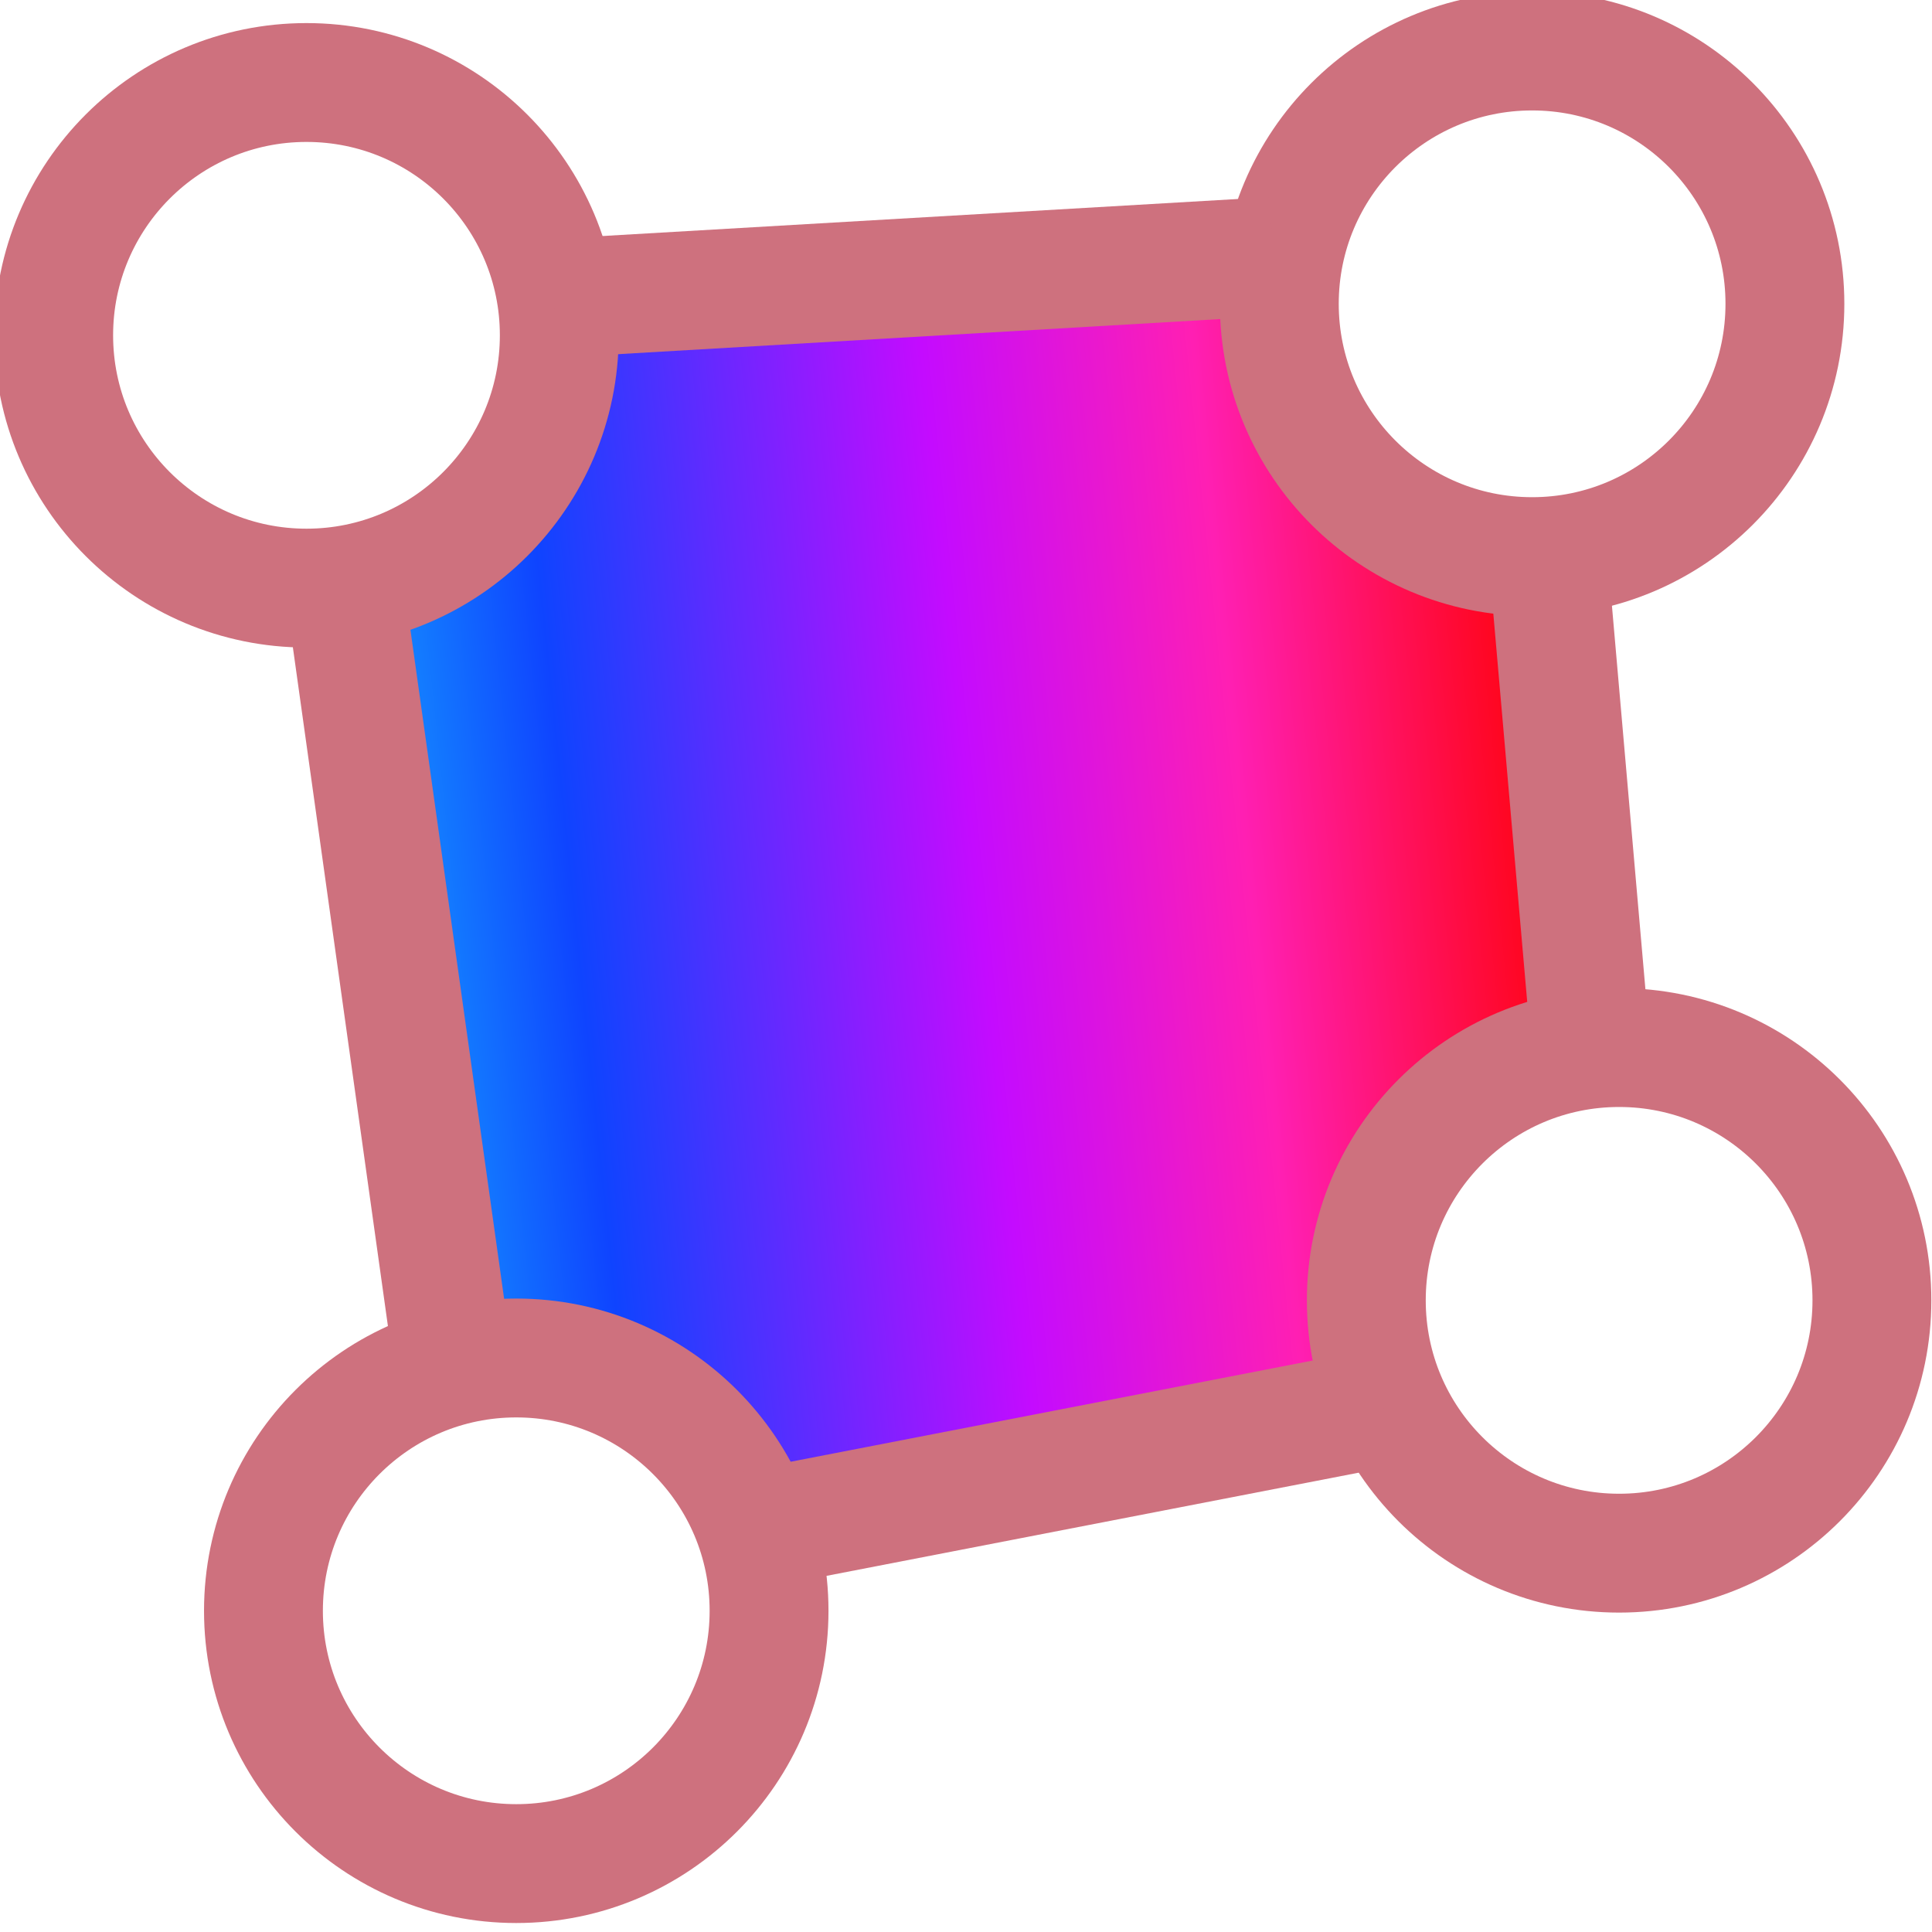 <?xml version="1.0" encoding="UTF-8" standalone="no"?>
<!-- Created with Inkscape (http://www.inkscape.org/) -->

<svg
   width="500"
   height="500"
   viewBox="0 0 500 500"
   version="1.1"
   id="svg1"
   inkscape:version="1.3.2 (091e20ef0f, 2023-11-25, custom)"
   sodipodi:docname="frag.svg"
   xml:space="preserve"
   xmlns:inkscape="http://www.inkscape.org/namespaces/inkscape"
   xmlns:sodipodi="http://sodipodi.sourceforge.net/DTD/sodipodi-0.dtd"
   xmlns:xlink="http://www.w3.org/1999/xlink"
   xmlns="http://www.w3.org/2000/svg"
   xmlns:svg="http://www.w3.org/2000/svg"><sodipodi:namedview
     id="namedview1"
     pagecolor="#505050"
     bordercolor="#eeeeee"
     borderopacity="1"
     inkscape:showpageshadow="0"
     inkscape:pageopacity="0"
     inkscape:pagecheckerboard="0"
     inkscape:deskcolor="#505050"
     inkscape:document-units="px"
     inkscape:zoom="0.96390292"
     inkscape:cx="280.62992"
     inkscape:cy="232.90727"
     inkscape:window-width="1362"
     inkscape:window-height="744"
     inkscape:window-x="0"
     inkscape:window-y="20"
     inkscape:window-maximized="0"
     inkscape:current-layer="layer1"
     showguides="true"><sodipodi:guide
       position="250.025,350.607"
       orientation="-1,0.007"
       id="guide30"
       inkscape:locked="false" /><sodipodi:guide
       position="66.397,247.9"
       orientation="0,-1"
       id="guide53"
       inkscape:locked="false" /></sodipodi:namedview><defs
     id="defs1"><linearGradient
       id="linearGradient2"
       inkscape:collect="always"><stop
         style="stop-color:#16a9ff;stop-opacity:1;"
         offset="0"
         id="stop2" /><stop
         style="stop-color:#0f44ff;stop-opacity:1;"
         offset="0.191"
         id="stop5" /><stop
         style="stop-color:#c40bff;stop-opacity:1;"
         offset="0.517"
         id="stop4" /><stop
         style="stop-color:#ff1fb3;stop-opacity:1;"
         offset="0.736"
         id="stop6" /><stop
         style="stop-color:#ff0101;stop-opacity:1;"
         offset="1"
         id="stop3" /></linearGradient><linearGradient
       id="swatch13"
       inkscape:swatch="solid"><stop
         style="stop-color:#ff405c;stop-opacity:1;"
         offset="0"
         id="stop13" /></linearGradient><linearGradient
       id="swatch61"
       inkscape:swatch="solid"><stop
         style="stop-color:#5090d0;stop-opacity:1;"
         offset="0"
         id="stop61" /></linearGradient><linearGradient
       id="swatch30"
       inkscape:swatch="solid"><stop
         style="stop-color:#f9f9f9;stop-opacity:1;"
         offset="0"
         id="stop30" /></linearGradient><inkscape:perspective
       sodipodi:type="inkscape:persp3d"
       inkscape:vp_x="44.06818 : 315.96746 : 1"
       inkscape:vp_y="0 : 1000 : 0"
       inkscape:vp_z="480.74134 : 298.68846 : 1"
       inkscape:persp3d-origin="250 : 166.66667 : 1"
       id="perspective17" /><inkscape:perspective
       sodipodi:type="inkscape:persp3d"
       inkscape:vp_x="44.06818 : 315.96746 : 1"
       inkscape:vp_y="0 : 1000 : 0"
       inkscape:vp_z="480.74134 : 298.68846 : 1"
       inkscape:persp3d-origin="250 : 166.66667 : 1"
       id="perspective17-9" /><linearGradient
       inkscape:collect="always"
       xlink:href="#linearGradient2"
       id="linearGradient3"
       x1="86.801"
       y1="232.3"
       x2="405.288"
       y2="198.934"
       gradientUnits="userSpaceOnUse" /></defs><g
     inkscape:label="Layer 1"
     inkscape:groupmode="layer"
     id="layer1"><path
       style="fill:url(#linearGradient3);stroke-width:38.544;stroke-linecap:round;stroke-miterlimit:10"
       d="m 119.524,351.699 48.818,11.194 27.928,35.31 163.275,-33.106 1.616,-65.944 51.203,-31.892 -9.886,-125.288 -59.02,-27.46 -13.909,-48.115 -190.359,10.175 -7.806,48.389 -44.584,24.085 z"
       id="path2" /><circle
       style="fill:none;fill-opacity:1;stroke:#ce717e;stroke-width:30.759;stroke-linejoin:bevel;stroke-dasharray:none;stroke-opacity:1;paint-order:markers fill stroke"
       id="path41"
       cx="79.317"
       cy="86.778"
       r="65.425" /><use
       x="0"
       y="0"
       xlink:href="#path41"
       id="use42"
       transform="translate(54.289,330.093)"
       style="stroke-width:1.549;stroke-dasharray:none" /><use
       x="0"
       y="0"
       xlink:href="#use42"
       id="use43"
       transform="translate(285.42,-80.338)"
       style="stroke-width:1.549;stroke-dasharray:none" /><path
       style="fill:none;fill-opacity:1;stroke:#ce717e;stroke-width:30.759;stroke-linejoin:bevel;stroke-dasharray:none;stroke-opacity:1;paint-order:markers fill stroke"
       d="M 89.533,154.731 117.261,352.731"
       id="path43"
       sodipodi:nodetypes="cc" /><path
       style="fill:none;fill-opacity:1;stroke:#ce717e;stroke-width:30.759;stroke-linejoin:bevel;stroke-dasharray:none;stroke-opacity:1;paint-order:markers fill stroke"
       d="M 412.042,274.891 400.302,140.43"
       id="path44"
       sodipodi:nodetypes="cc" /><use
       x="0"
       y="0"
       xlink:href="#use43"
       id="use1"
       transform="translate(-22.517,-257.906)" /><path
       style="fill:none;fill-opacity:1;stroke:#ce717e;stroke-width:30.759;stroke-linejoin:bevel;stroke-dasharray:none;stroke-opacity:1;paint-order:markers fill stroke"
       d="M 357.982,364.228 195.444,395.744"
       id="path1"
       sodipodi:nodetypes="cc" /><path
       style="fill:none;fill-opacity:1;stroke:#ce717e;stroke-width:30.759;stroke-linejoin:bevel;stroke-dasharray:none;stroke-opacity:1;paint-order:markers fill stroke"
       d="M 329.459,66.372 143.409,77.217"
       id="path1-2"
       sodipodi:nodetypes="cc" /></g></svg>
